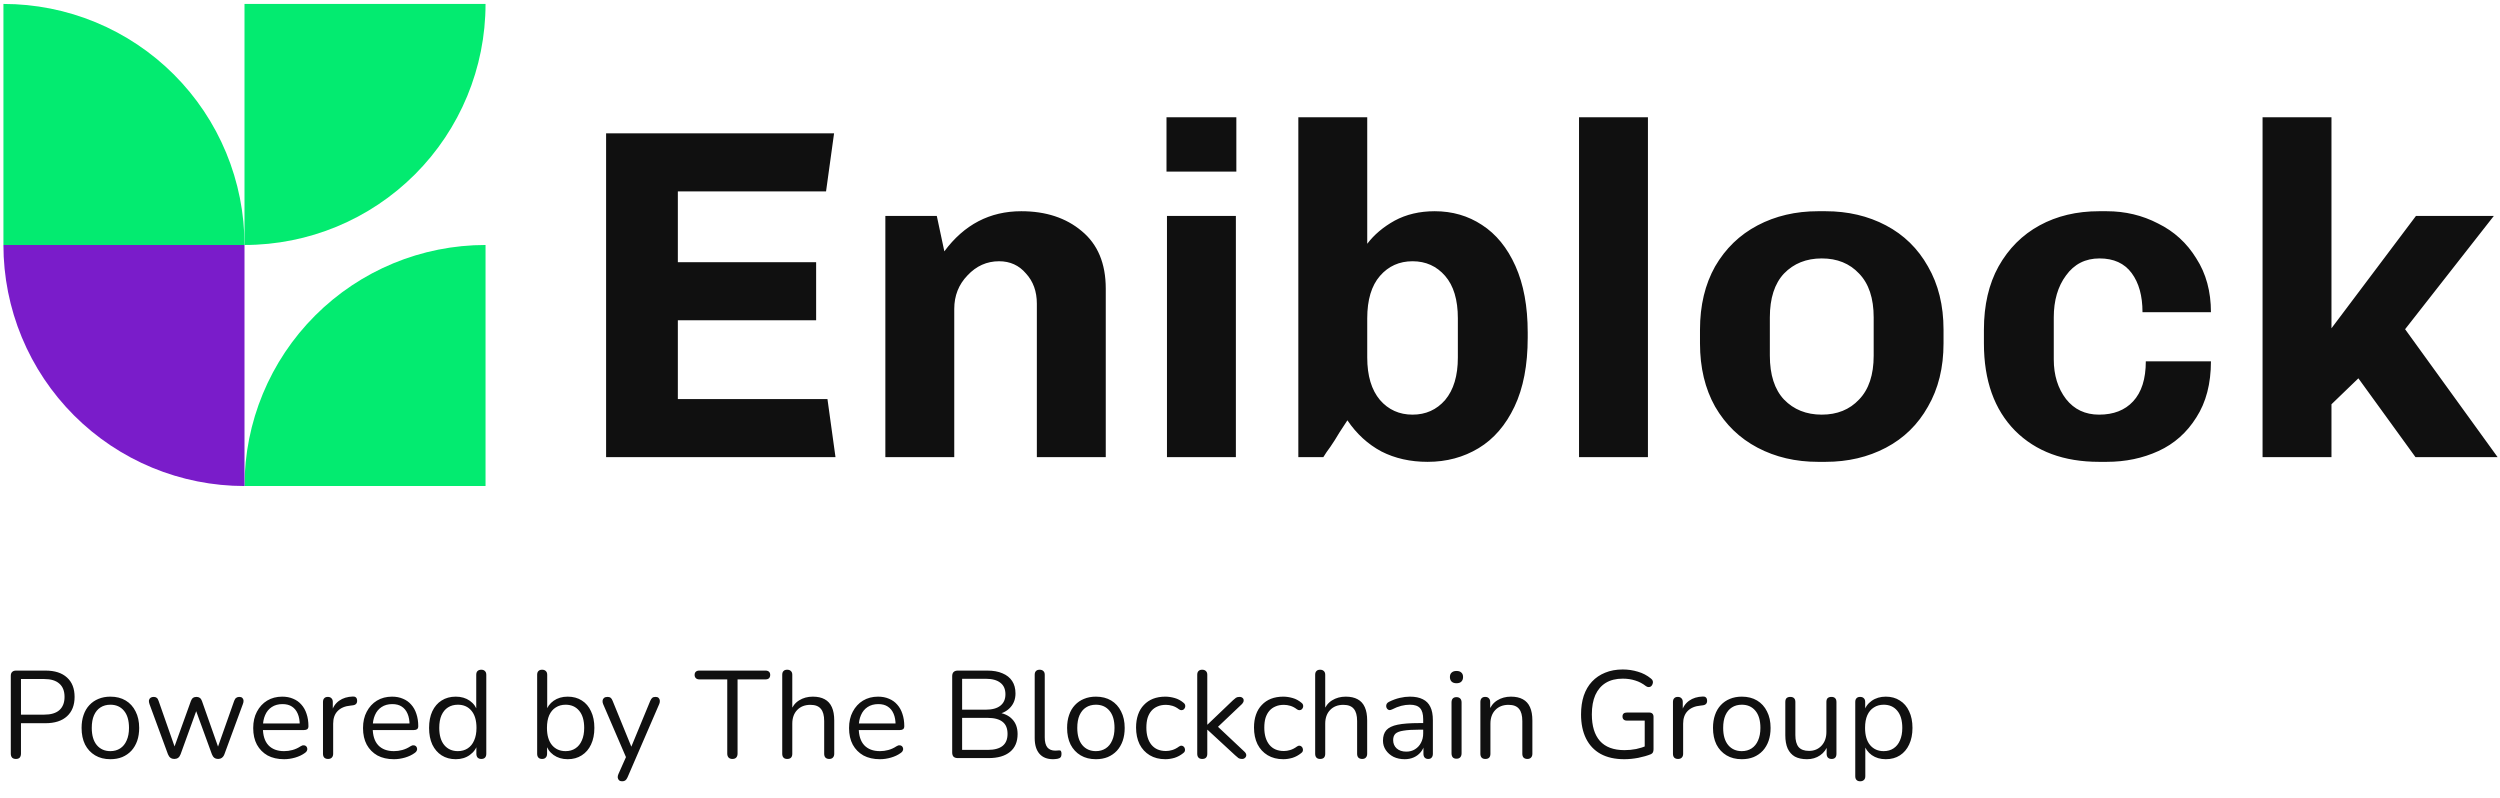 <svg width="282" height="90" viewBox="0 0 282 90" fill="none" xmlns="http://www.w3.org/2000/svg">
                <g clip-path="url(#clip0_2104_26891)">
                <path d="M54.769 0.444C54.769 7.655 51.905 14.571 46.806 19.67C41.707 24.769 34.791 27.634 27.58 27.634V0.444H54.769Z" fill="#03EB70"/>
                <path d="M27.58 54.823C27.58 47.612 30.445 40.696 35.544 35.597C40.643 30.498 47.558 27.634 54.769 27.634V54.823H27.58Z" fill="#03EB70"/>
                <path d="M27.58 54.823C24.009 54.824 20.473 54.121 17.174 52.755C13.875 51.389 10.877 49.386 8.352 46.861C5.827 44.336 3.823 41.339 2.457 38.04C1.09 34.741 0.387 31.205 0.387 27.634H27.58V54.823Z" fill="#7A1CCA"/>
                <path d="M0.387 0.444C3.958 0.444 7.494 1.147 10.793 2.513C14.092 3.879 17.09 5.882 19.615 8.406C22.14 10.931 24.143 13.929 25.51 17.228C26.877 20.527 27.58 24.063 27.58 27.634H0.387V0.444Z" fill="#03EB70"/>
                <path d="M68.368 51.563V15.042H94.083L93.178 21.59H76.461V29.576H92.06V36.124H76.461V45.015H93.337L94.243 51.563H68.368ZM106.522 28.351C108.758 25.334 111.651 23.826 115.2 23.826C117.969 23.826 120.24 24.571 122.015 26.062C123.825 27.553 124.73 29.718 124.73 32.557V51.563H116.957V34.261C116.957 32.877 116.549 31.741 115.733 30.854C114.952 29.931 113.94 29.469 112.698 29.469C111.314 29.469 110.125 30.002 109.131 31.067C108.137 32.096 107.64 33.356 107.64 34.846V51.563H99.868V24.358H105.671L106.522 28.351ZM131.581 13.231H139.46V19.354H131.581V13.231ZM131.634 51.563V24.358H139.407V51.563H131.634ZM154.224 27.5C155.005 26.47 156.035 25.601 157.312 24.891C158.626 24.181 160.134 23.826 161.838 23.826C163.825 23.826 165.6 24.341 167.162 25.37C168.759 26.399 170.019 27.943 170.941 30.002C171.864 32.06 172.326 34.562 172.326 37.508V38.094C172.326 41.182 171.829 43.773 170.835 45.867C169.841 47.961 168.493 49.523 166.789 50.552C165.085 51.581 163.169 52.096 161.039 52.096C159.087 52.096 157.348 51.705 155.822 50.925C154.295 50.108 153.018 48.937 151.988 47.411L151.083 48.795C150.728 49.398 150.391 49.931 150.072 50.392C149.752 50.818 149.486 51.209 149.273 51.563H146.452V13.231H154.224V27.5ZM164.446 35.911C164.446 33.817 163.967 32.22 163.009 31.12C162.051 30.02 160.826 29.469 159.335 29.469C157.845 29.469 156.62 30.02 155.662 31.12C154.704 32.22 154.224 33.817 154.224 35.911V40.33C154.224 42.389 154.704 43.986 155.662 45.122C156.62 46.222 157.845 46.772 159.335 46.772C160.826 46.772 162.051 46.222 163.009 45.122C163.967 43.986 164.446 42.389 164.446 40.33V35.911ZM178.114 51.563V13.231H185.887V51.563H178.114ZM219.23 38.733C219.23 41.466 218.645 43.844 217.474 45.867C216.338 47.89 214.758 49.434 212.735 50.499C210.712 51.563 208.441 52.096 205.921 52.096H205.069C202.549 52.096 200.277 51.563 198.254 50.499C196.231 49.434 194.634 47.89 193.463 45.867C192.327 43.844 191.759 41.466 191.759 38.733V37.189C191.759 34.456 192.327 32.078 193.463 30.055C194.634 28.032 196.231 26.488 198.254 25.423C200.277 24.358 202.549 23.826 205.069 23.826H205.921C208.441 23.826 210.712 24.358 212.735 25.423C214.758 26.488 216.338 28.032 217.474 30.055C218.645 32.078 219.23 34.456 219.23 37.189V38.733ZM211.351 35.805C211.351 33.64 210.801 31.989 209.701 30.854C208.636 29.718 207.234 29.15 205.495 29.15C203.756 29.15 202.336 29.718 201.236 30.854C200.171 31.989 199.639 33.64 199.639 35.805V40.117C199.639 42.282 200.171 43.933 201.236 45.068C202.336 46.204 203.756 46.772 205.495 46.772C207.234 46.772 208.636 46.204 209.701 45.068C210.801 43.933 211.351 42.282 211.351 40.117V35.805ZM231.665 40.543C231.665 42.318 232.126 43.808 233.049 45.015C233.972 46.186 235.214 46.772 236.776 46.772C238.409 46.772 239.686 46.275 240.609 45.281C241.568 44.252 242.047 42.744 242.047 40.756H249.394C249.394 43.276 248.843 45.388 247.743 47.091C246.678 48.795 245.259 50.055 243.484 50.871C241.709 51.688 239.757 52.096 237.628 52.096H236.776C232.801 52.096 229.642 50.925 227.299 48.582C224.957 46.204 223.786 42.921 223.786 38.733V37.189C223.786 34.42 224.336 32.042 225.436 30.055C226.572 28.032 228.116 26.488 230.068 25.423C232.02 24.358 234.256 23.826 236.776 23.826H237.628C239.722 23.826 241.656 24.287 243.431 25.21C245.241 26.098 246.678 27.411 247.743 29.15C248.843 30.854 249.394 32.877 249.394 35.219H241.674C241.674 33.373 241.266 31.901 240.449 30.8C239.633 29.7 238.426 29.15 236.829 29.15C235.232 29.15 233.972 29.789 233.049 31.067C232.126 32.309 231.665 33.888 231.665 35.805V40.543ZM272.466 51.563L266.025 42.673L262.99 45.601V51.563H255.217V13.231H262.99V37.029L272.52 24.358H281.304L271.295 37.136L281.73 51.563H272.466Z" fill="#101010"/>
                </g>
                <path d="M1.792 85.61C1.605 85.61 1.461 85.558 1.358 85.456C1.265 85.344 1.218 85.194 1.218 85.008V76.23C1.218 76.034 1.269 75.889 1.372 75.796C1.475 75.693 1.619 75.642 1.806 75.642H5.124C6.179 75.642 6.991 75.903 7.56 76.426C8.129 76.939 8.414 77.667 8.414 78.61C8.414 79.543 8.129 80.271 7.56 80.794C6.991 81.316 6.179 81.578 5.124 81.578H2.366V85.008C2.366 85.194 2.319 85.344 2.226 85.456C2.133 85.558 1.988 85.61 1.792 85.61ZM2.366 80.612H4.984C5.74 80.612 6.309 80.444 6.692 80.108C7.084 79.762 7.28 79.263 7.28 78.61C7.28 77.947 7.084 77.448 6.692 77.112C6.309 76.766 5.74 76.594 4.984 76.594H2.366V80.612ZM12.451 85.638C11.788 85.638 11.214 85.493 10.729 85.204C10.243 84.914 9.865 84.508 9.595 83.986C9.333 83.454 9.203 82.828 9.203 82.11C9.203 81.568 9.277 81.083 9.427 80.654C9.576 80.215 9.795 79.842 10.085 79.534C10.374 79.226 10.715 78.992 11.107 78.834C11.508 78.666 11.956 78.582 12.451 78.582C13.113 78.582 13.687 78.726 14.173 79.016C14.658 79.305 15.031 79.716 15.293 80.248C15.563 80.77 15.699 81.391 15.699 82.11C15.699 82.651 15.624 83.136 15.475 83.566C15.325 83.995 15.106 84.368 14.817 84.686C14.527 84.994 14.182 85.232 13.781 85.4C13.389 85.558 12.945 85.638 12.451 85.638ZM12.451 84.728C12.871 84.728 13.239 84.625 13.557 84.42C13.874 84.214 14.117 83.916 14.285 83.524C14.462 83.132 14.551 82.66 14.551 82.11C14.551 81.26 14.359 80.612 13.977 80.164C13.603 79.716 13.095 79.492 12.451 79.492C12.021 79.492 11.648 79.594 11.331 79.8C11.023 79.996 10.78 80.29 10.603 80.682C10.435 81.064 10.351 81.54 10.351 82.11C10.351 82.95 10.542 83.598 10.925 84.056C11.307 84.504 11.816 84.728 12.451 84.728ZM19.658 85.61C19.5 85.61 19.36 85.568 19.238 85.484C19.117 85.4 19.019 85.264 18.944 85.078L16.858 79.408C16.802 79.249 16.784 79.109 16.802 78.988C16.83 78.866 16.891 78.773 16.984 78.708C17.078 78.642 17.194 78.61 17.334 78.61C17.474 78.61 17.586 78.642 17.67 78.708C17.764 78.773 17.838 78.894 17.894 79.072L19.854 84.672H19.518L21.534 79.072C21.599 78.904 21.679 78.787 21.772 78.722C21.875 78.647 22.006 78.61 22.164 78.61C22.314 78.61 22.439 78.647 22.542 78.722C22.645 78.796 22.724 78.913 22.78 79.072L24.754 84.672H24.432L26.42 79.044C26.485 78.876 26.565 78.764 26.658 78.708C26.752 78.642 26.863 78.61 26.994 78.61C27.143 78.61 27.256 78.647 27.33 78.722C27.414 78.796 27.461 78.894 27.47 79.016C27.48 79.137 27.456 79.268 27.4 79.408L25.314 85.078C25.249 85.255 25.151 85.39 25.02 85.484C24.899 85.568 24.759 85.61 24.6 85.61C24.442 85.61 24.302 85.568 24.18 85.484C24.059 85.39 23.965 85.255 23.9 85.078L21.828 79.394H22.43L20.372 85.078C20.307 85.255 20.213 85.39 20.092 85.484C19.971 85.568 19.826 85.61 19.658 85.61ZM32.048 85.638C31.329 85.638 30.709 85.498 30.186 85.218C29.673 84.928 29.271 84.522 28.982 84C28.702 83.477 28.562 82.852 28.562 82.124C28.562 81.414 28.702 80.798 28.982 80.276C29.262 79.744 29.645 79.328 30.13 79.03C30.625 78.731 31.194 78.582 31.838 78.582C32.295 78.582 32.706 78.661 33.07 78.82C33.434 78.969 33.742 79.188 33.994 79.478C34.255 79.767 34.451 80.117 34.582 80.528C34.722 80.938 34.792 81.4 34.792 81.914C34.792 82.063 34.75 82.175 34.666 82.25C34.582 82.315 34.461 82.348 34.302 82.348H29.43V81.606H34.036L33.812 81.788C33.812 81.284 33.737 80.859 33.588 80.514C33.439 80.159 33.219 79.888 32.93 79.702C32.65 79.515 32.295 79.422 31.866 79.422C31.39 79.422 30.984 79.534 30.648 79.758C30.321 79.972 30.074 80.276 29.906 80.668C29.738 81.05 29.654 81.498 29.654 82.012V82.096C29.654 82.954 29.859 83.608 30.27 84.056C30.69 84.504 31.283 84.728 32.048 84.728C32.365 84.728 32.678 84.686 32.986 84.602C33.303 84.518 33.611 84.378 33.91 84.182C34.041 84.098 34.157 84.06 34.26 84.07C34.372 84.07 34.461 84.102 34.526 84.168C34.591 84.224 34.633 84.298 34.652 84.392C34.68 84.476 34.671 84.569 34.624 84.672C34.587 84.774 34.507 84.863 34.386 84.938C34.078 85.162 33.714 85.334 33.294 85.456C32.874 85.577 32.459 85.638 32.048 85.638ZM37.007 85.61C36.821 85.61 36.676 85.558 36.573 85.456C36.48 85.353 36.433 85.208 36.433 85.022V79.184C36.433 78.997 36.48 78.857 36.573 78.764C36.666 78.661 36.802 78.61 36.979 78.61C37.157 78.61 37.292 78.661 37.385 78.764C37.488 78.857 37.539 78.997 37.539 79.184V80.318H37.399C37.548 79.767 37.833 79.342 38.253 79.044C38.673 78.745 39.191 78.586 39.807 78.568C39.947 78.558 40.059 78.591 40.143 78.666C40.227 78.731 40.274 78.848 40.283 79.016C40.292 79.174 40.255 79.3 40.171 79.394C40.087 79.487 39.956 79.543 39.779 79.562L39.555 79.59C38.92 79.646 38.431 79.851 38.085 80.206C37.749 80.551 37.581 81.027 37.581 81.634V85.022C37.581 85.208 37.53 85.353 37.427 85.456C37.334 85.558 37.194 85.61 37.007 85.61ZM44.435 85.638C43.716 85.638 43.095 85.498 42.573 85.218C42.059 84.928 41.658 84.522 41.369 84C41.089 83.477 40.949 82.852 40.949 82.124C40.949 81.414 41.089 80.798 41.369 80.276C41.649 79.744 42.031 79.328 42.517 79.03C43.011 78.731 43.581 78.582 44.225 78.582C44.682 78.582 45.093 78.661 45.457 78.82C45.821 78.969 46.129 79.188 46.381 79.478C46.642 79.767 46.838 80.117 46.969 80.528C47.109 80.938 47.179 81.4 47.179 81.914C47.179 82.063 47.137 82.175 47.053 82.25C46.969 82.315 46.847 82.348 46.689 82.348H41.817V81.606H46.423L46.199 81.788C46.199 81.284 46.124 80.859 45.975 80.514C45.825 80.159 45.606 79.888 45.317 79.702C45.037 79.515 44.682 79.422 44.253 79.422C43.777 79.422 43.371 79.534 43.035 79.758C42.708 79.972 42.461 80.276 42.293 80.668C42.125 81.05 42.041 81.498 42.041 82.012V82.096C42.041 82.954 42.246 83.608 42.657 84.056C43.077 84.504 43.669 84.728 44.435 84.728C44.752 84.728 45.065 84.686 45.373 84.602C45.69 84.518 45.998 84.378 46.297 84.182C46.427 84.098 46.544 84.06 46.647 84.07C46.759 84.07 46.847 84.102 46.913 84.168C46.978 84.224 47.02 84.298 47.039 84.392C47.067 84.476 47.057 84.569 47.011 84.672C46.973 84.774 46.894 84.863 46.773 84.938C46.465 85.162 46.101 85.334 45.681 85.456C45.261 85.577 44.845 85.638 44.435 85.638ZM51.41 85.638C50.803 85.638 50.271 85.493 49.814 85.204C49.366 84.914 49.016 84.508 48.764 83.986C48.521 83.454 48.4 82.828 48.4 82.11C48.4 81.382 48.521 80.756 48.764 80.234C49.016 79.702 49.366 79.296 49.814 79.016C50.271 78.726 50.803 78.582 51.41 78.582C52.026 78.582 52.553 78.736 52.992 79.044C53.431 79.352 53.724 79.767 53.874 80.29H53.72V76.118C53.72 75.931 53.767 75.791 53.86 75.698C53.962 75.595 54.107 75.544 54.294 75.544C54.471 75.544 54.606 75.595 54.7 75.698C54.803 75.791 54.854 75.931 54.854 76.118V85.022C54.854 85.208 54.807 85.353 54.714 85.456C54.62 85.558 54.48 85.61 54.294 85.61C54.117 85.61 53.977 85.558 53.874 85.456C53.781 85.353 53.734 85.208 53.734 85.022V83.692L53.888 83.888C53.739 84.42 53.44 84.844 52.992 85.162C52.553 85.479 52.026 85.638 51.41 85.638ZM51.648 84.728C52.068 84.728 52.437 84.625 52.754 84.42C53.071 84.214 53.314 83.916 53.482 83.524C53.659 83.132 53.748 82.66 53.748 82.11C53.748 81.26 53.556 80.612 53.174 80.164C52.8 79.716 52.292 79.492 51.648 79.492C51.218 79.492 50.845 79.594 50.528 79.8C50.22 79.996 49.977 80.29 49.8 80.682C49.632 81.064 49.548 81.54 49.548 82.11C49.548 82.95 49.739 83.598 50.122 84.056C50.505 84.504 51.013 84.728 51.648 84.728ZM64.035 85.638C63.419 85.638 62.887 85.479 62.439 85.162C62.001 84.844 61.707 84.42 61.557 83.888L61.711 83.734V85.022C61.711 85.208 61.66 85.353 61.557 85.456C61.464 85.558 61.329 85.61 61.151 85.61C60.965 85.61 60.825 85.558 60.731 85.456C60.638 85.353 60.591 85.208 60.591 85.022V76.118C60.591 75.931 60.638 75.791 60.731 75.698C60.825 75.595 60.965 75.544 61.151 75.544C61.329 75.544 61.469 75.595 61.571 75.698C61.674 75.791 61.725 75.931 61.725 76.118V80.29H61.557C61.716 79.767 62.015 79.352 62.453 79.044C62.892 78.736 63.419 78.582 64.035 78.582C64.651 78.582 65.183 78.726 65.631 79.016C66.079 79.296 66.425 79.702 66.667 80.234C66.919 80.756 67.045 81.382 67.045 82.11C67.045 82.828 66.919 83.454 66.667 83.986C66.425 84.508 66.075 84.914 65.617 85.204C65.169 85.493 64.642 85.638 64.035 85.638ZM63.797 84.728C64.227 84.728 64.595 84.625 64.903 84.42C65.221 84.214 65.463 83.916 65.631 83.524C65.809 83.132 65.897 82.66 65.897 82.11C65.897 81.26 65.706 80.612 65.323 80.164C64.95 79.716 64.441 79.492 63.797 79.492C63.377 79.492 63.009 79.594 62.691 79.8C62.374 79.996 62.127 80.29 61.949 80.682C61.781 81.064 61.697 81.54 61.697 82.11C61.697 82.95 61.889 83.598 62.271 84.056C62.654 84.504 63.163 84.728 63.797 84.728ZM70.17 88.13C70.03 88.13 69.918 88.092 69.834 88.018C69.75 87.943 69.698 87.84 69.68 87.71C69.67 87.588 69.694 87.462 69.75 87.332L70.716 85.162V85.652L68.028 79.408C67.972 79.268 67.953 79.137 67.972 79.016C67.99 78.894 68.046 78.796 68.14 78.722C68.233 78.647 68.364 78.61 68.532 78.61C68.681 78.61 68.798 78.642 68.882 78.708C68.966 78.773 69.04 78.89 69.106 79.058L71.402 84.686H71.024L73.348 79.058C73.422 78.89 73.502 78.773 73.586 78.708C73.67 78.642 73.791 78.61 73.95 78.61C74.099 78.61 74.211 78.647 74.286 78.722C74.37 78.796 74.416 78.894 74.426 79.016C74.444 79.128 74.426 79.254 74.37 79.394L70.786 87.682C70.711 87.85 70.627 87.966 70.534 88.032C70.45 88.097 70.328 88.13 70.17 88.13ZM82.609 85.61C82.431 85.61 82.291 85.558 82.189 85.456C82.086 85.344 82.034 85.194 82.034 85.008V76.636H78.885C78.716 76.636 78.586 76.589 78.493 76.496C78.399 76.402 78.353 76.281 78.353 76.132C78.353 75.973 78.399 75.852 78.493 75.768C78.586 75.684 78.716 75.642 78.885 75.642H86.347C86.514 75.642 86.645 75.684 86.739 75.768C86.832 75.852 86.879 75.973 86.879 76.132C86.879 76.29 86.832 76.416 86.739 76.51C86.645 76.594 86.514 76.636 86.347 76.636H83.197V85.008C83.197 85.194 83.145 85.344 83.043 85.456C82.949 85.558 82.805 85.61 82.609 85.61ZM88.796 85.61C88.609 85.61 88.469 85.558 88.376 85.456C88.282 85.353 88.236 85.208 88.236 85.022V76.118C88.236 75.931 88.282 75.791 88.376 75.698C88.469 75.595 88.609 75.544 88.796 75.544C88.973 75.544 89.113 75.595 89.216 75.698C89.319 75.791 89.37 75.931 89.37 76.118V80.22H89.188C89.384 79.678 89.701 79.272 90.14 79.002C90.588 78.722 91.101 78.582 91.68 78.582C92.221 78.582 92.669 78.68 93.024 78.876C93.388 79.072 93.659 79.37 93.836 79.772C94.013 80.164 94.102 80.663 94.102 81.27V85.022C94.102 85.208 94.05 85.353 93.948 85.456C93.855 85.558 93.719 85.61 93.542 85.61C93.355 85.61 93.21 85.558 93.108 85.456C93.014 85.353 92.968 85.208 92.968 85.022V81.34C92.968 80.705 92.842 80.243 92.59 79.954C92.347 79.655 91.955 79.506 91.414 79.506C90.788 79.506 90.289 79.702 89.916 80.094C89.552 80.476 89.37 80.99 89.37 81.634V85.022C89.37 85.414 89.178 85.61 88.796 85.61ZM99.259 85.638C98.54 85.638 97.92 85.498 97.397 85.218C96.884 84.928 96.482 84.522 96.193 84C95.913 83.477 95.773 82.852 95.773 82.124C95.773 81.414 95.913 80.798 96.193 80.276C96.473 79.744 96.856 79.328 97.341 79.03C97.836 78.731 98.405 78.582 99.049 78.582C99.506 78.582 99.917 78.661 100.281 78.82C100.645 78.969 100.953 79.188 101.205 79.478C101.466 79.767 101.662 80.117 101.793 80.528C101.933 80.938 102.003 81.4 102.003 81.914C102.003 82.063 101.961 82.175 101.877 82.25C101.793 82.315 101.672 82.348 101.513 82.348H96.641V81.606H101.247L101.023 81.788C101.023 81.284 100.948 80.859 100.799 80.514C100.65 80.159 100.43 79.888 100.141 79.702C99.861 79.515 99.506 79.422 99.077 79.422C98.601 79.422 98.195 79.534 97.859 79.758C97.532 79.972 97.285 80.276 97.117 80.668C96.949 81.05 96.865 81.498 96.865 82.012V82.096C96.865 82.954 97.07 83.608 97.481 84.056C97.901 84.504 98.494 84.728 99.259 84.728C99.576 84.728 99.889 84.686 100.197 84.602C100.514 84.518 100.822 84.378 101.121 84.182C101.252 84.098 101.368 84.06 101.471 84.07C101.583 84.07 101.672 84.102 101.737 84.168C101.802 84.224 101.844 84.298 101.863 84.392C101.891 84.476 101.882 84.569 101.835 84.672C101.798 84.774 101.718 84.863 101.597 84.938C101.289 85.162 100.925 85.334 100.505 85.456C100.085 85.577 99.67 85.638 99.259 85.638ZM108.037 85.512C107.832 85.512 107.673 85.46 107.561 85.358C107.459 85.246 107.407 85.087 107.407 84.882V76.272C107.407 76.066 107.459 75.912 107.561 75.81C107.673 75.698 107.832 75.642 108.037 75.642H111.355C112.037 75.642 112.611 75.744 113.077 75.95C113.553 76.146 113.917 76.435 114.169 76.818C114.421 77.2 114.547 77.667 114.547 78.218C114.547 78.834 114.365 79.347 114.001 79.758C113.647 80.168 113.161 80.439 112.545 80.57V80.374C113.245 80.458 113.791 80.71 114.183 81.13C114.585 81.55 114.785 82.105 114.785 82.796C114.785 83.673 114.501 84.345 113.931 84.812C113.362 85.278 112.559 85.512 111.523 85.512H108.037ZM108.527 84.588H111.411C112.158 84.588 112.718 84.438 113.091 84.14C113.465 83.841 113.651 83.388 113.651 82.782C113.651 82.166 113.465 81.713 113.091 81.424C112.718 81.125 112.158 80.976 111.411 80.976H108.527V84.588ZM108.527 80.052H111.187C111.915 80.052 112.466 79.902 112.839 79.604C113.222 79.305 113.413 78.876 113.413 78.316C113.413 77.737 113.222 77.303 112.839 77.014C112.466 76.715 111.915 76.566 111.187 76.566H108.527V80.052ZM118.786 85.638C118.114 85.638 117.601 85.432 117.246 85.022C116.892 84.611 116.714 84.023 116.714 83.258V76.118C116.714 75.931 116.761 75.791 116.854 75.698C116.948 75.595 117.088 75.544 117.274 75.544C117.452 75.544 117.592 75.595 117.694 75.698C117.797 75.791 117.848 75.931 117.848 76.118V83.174C117.848 83.678 117.946 84.056 118.142 84.308C118.348 84.55 118.646 84.672 119.038 84.672C119.122 84.672 119.197 84.667 119.262 84.658C119.328 84.648 119.393 84.644 119.458 84.644C119.561 84.634 119.631 84.658 119.668 84.714C119.715 84.77 119.738 84.882 119.738 85.05C119.738 85.218 119.701 85.344 119.626 85.428C119.552 85.512 119.43 85.568 119.262 85.596C119.188 85.605 119.108 85.614 119.024 85.624C118.94 85.633 118.861 85.638 118.786 85.638ZM123.617 85.638C122.954 85.638 122.38 85.493 121.895 85.204C121.409 84.914 121.031 84.508 120.761 83.986C120.499 83.454 120.369 82.828 120.369 82.11C120.369 81.568 120.443 81.083 120.593 80.654C120.742 80.215 120.961 79.842 121.251 79.534C121.54 79.226 121.881 78.992 122.273 78.834C122.674 78.666 123.122 78.582 123.617 78.582C124.279 78.582 124.853 78.726 125.339 79.016C125.824 79.305 126.197 79.716 126.459 80.248C126.729 80.77 126.865 81.391 126.865 82.11C126.865 82.651 126.79 83.136 126.641 83.566C126.491 83.995 126.272 84.368 125.983 84.686C125.693 84.994 125.348 85.232 124.947 85.4C124.555 85.558 124.111 85.638 123.617 85.638ZM123.617 84.728C124.037 84.728 124.405 84.625 124.723 84.42C125.04 84.214 125.283 83.916 125.451 83.524C125.628 83.132 125.717 82.66 125.717 82.11C125.717 81.26 125.525 80.612 125.143 80.164C124.769 79.716 124.261 79.492 123.617 79.492C123.187 79.492 122.814 79.594 122.497 79.8C122.189 79.996 121.946 80.29 121.769 80.682C121.601 81.064 121.517 81.54 121.517 82.11C121.517 82.95 121.708 83.598 122.091 84.056C122.473 84.504 122.982 84.728 123.617 84.728ZM131.452 85.638C130.771 85.638 130.183 85.488 129.688 85.19C129.193 84.891 128.811 84.476 128.54 83.944C128.279 83.402 128.148 82.777 128.148 82.068C128.148 81.526 128.223 81.041 128.372 80.612C128.521 80.182 128.741 79.818 129.03 79.52C129.319 79.212 129.665 78.978 130.066 78.82C130.477 78.661 130.939 78.582 131.452 78.582C131.788 78.582 132.138 78.633 132.502 78.736C132.866 78.838 133.197 79.016 133.496 79.268C133.589 79.333 133.65 79.412 133.678 79.506C133.706 79.599 133.706 79.692 133.678 79.786C133.65 79.87 133.603 79.944 133.538 80.01C133.473 80.066 133.389 80.098 133.286 80.108C133.193 80.117 133.095 80.084 132.992 80.01C132.749 79.823 132.502 79.692 132.25 79.618C131.998 79.543 131.755 79.506 131.522 79.506C131.158 79.506 130.841 79.566 130.57 79.688C130.299 79.8 130.071 79.963 129.884 80.178C129.697 80.392 129.553 80.658 129.45 80.976C129.357 81.293 129.31 81.662 129.31 82.082C129.31 82.894 129.501 83.538 129.884 84.014C130.267 84.48 130.813 84.714 131.522 84.714C131.755 84.714 131.993 84.676 132.236 84.602C132.488 84.527 132.74 84.396 132.992 84.21C133.095 84.135 133.193 84.102 133.286 84.112C133.379 84.121 133.459 84.158 133.524 84.224C133.589 84.28 133.631 84.354 133.65 84.448C133.678 84.541 133.678 84.634 133.65 84.728C133.622 84.812 133.561 84.886 133.468 84.952C133.169 85.194 132.843 85.372 132.488 85.484C132.133 85.586 131.788 85.638 131.452 85.638ZM135.608 85.61C135.422 85.61 135.282 85.558 135.188 85.456C135.095 85.353 135.048 85.208 135.048 85.022V76.118C135.048 75.931 135.095 75.791 135.188 75.698C135.282 75.595 135.422 75.544 135.608 75.544C135.786 75.544 135.926 75.595 136.028 75.698C136.131 75.791 136.182 75.931 136.182 76.118V81.732H136.21L139.08 78.988C139.211 78.866 139.323 78.773 139.416 78.708C139.519 78.642 139.654 78.61 139.822 78.61C139.972 78.61 140.088 78.652 140.172 78.736C140.256 78.81 140.294 78.908 140.284 79.03C140.284 79.142 140.228 79.263 140.116 79.394L137.064 82.292V81.676L140.382 84.798C140.513 84.928 140.578 85.054 140.578 85.176C140.578 85.297 140.532 85.4 140.438 85.484C140.354 85.568 140.242 85.61 140.102 85.61C139.934 85.61 139.799 85.577 139.696 85.512C139.594 85.437 139.468 85.33 139.318 85.19L136.21 82.32H136.182V85.022C136.182 85.414 135.991 85.61 135.608 85.61ZM144.755 85.638C144.073 85.638 143.485 85.488 142.991 85.19C142.496 84.891 142.113 84.476 141.843 83.944C141.581 83.402 141.451 82.777 141.451 82.068C141.451 81.526 141.525 81.041 141.675 80.612C141.824 80.182 142.043 79.818 142.333 79.52C142.622 79.212 142.967 78.978 143.369 78.82C143.779 78.661 144.241 78.582 144.755 78.582C145.091 78.582 145.441 78.633 145.805 78.736C146.169 78.838 146.5 79.016 146.799 79.268C146.892 79.333 146.953 79.412 146.981 79.506C147.009 79.599 147.009 79.692 146.981 79.786C146.953 79.87 146.906 79.944 146.841 80.01C146.775 80.066 146.691 80.098 146.589 80.108C146.495 80.117 146.397 80.084 146.295 80.01C146.052 79.823 145.805 79.692 145.553 79.618C145.301 79.543 145.058 79.506 144.825 79.506C144.461 79.506 144.143 79.566 143.873 79.688C143.602 79.8 143.373 79.963 143.187 80.178C143 80.392 142.855 80.658 142.753 80.976C142.659 81.293 142.613 81.662 142.613 82.082C142.613 82.894 142.804 83.538 143.187 84.014C143.569 84.48 144.115 84.714 144.825 84.714C145.058 84.714 145.296 84.676 145.539 84.602C145.791 84.527 146.043 84.396 146.295 84.21C146.397 84.135 146.495 84.102 146.589 84.112C146.682 84.121 146.761 84.158 146.827 84.224C146.892 84.28 146.934 84.354 146.953 84.448C146.981 84.541 146.981 84.634 146.953 84.728C146.925 84.812 146.864 84.886 146.771 84.952C146.472 85.194 146.145 85.372 145.791 85.484C145.436 85.586 145.091 85.638 144.755 85.638ZM148.911 85.61C148.724 85.61 148.584 85.558 148.491 85.456C148.398 85.353 148.351 85.208 148.351 85.022V76.118C148.351 75.931 148.398 75.791 148.491 75.698C148.584 75.595 148.724 75.544 148.911 75.544C149.088 75.544 149.228 75.595 149.331 75.698C149.434 75.791 149.485 75.931 149.485 76.118V80.22H149.303C149.499 79.678 149.816 79.272 150.255 79.002C150.703 78.722 151.216 78.582 151.795 78.582C152.336 78.582 152.784 78.68 153.139 78.876C153.503 79.072 153.774 79.37 153.951 79.772C154.128 80.164 154.217 80.663 154.217 81.27V85.022C154.217 85.208 154.166 85.353 154.063 85.456C153.97 85.558 153.834 85.61 153.657 85.61C153.47 85.61 153.326 85.558 153.223 85.456C153.13 85.353 153.083 85.208 153.083 85.022V81.34C153.083 80.705 152.957 80.243 152.705 79.954C152.462 79.655 152.07 79.506 151.529 79.506C150.904 79.506 150.404 79.702 150.031 80.094C149.667 80.476 149.485 80.99 149.485 81.634V85.022C149.485 85.414 149.294 85.61 148.911 85.61ZM158.45 85.638C157.983 85.638 157.563 85.549 157.19 85.372C156.826 85.185 156.537 84.933 156.322 84.616C156.107 84.298 156 83.944 156 83.552C156 83.048 156.126 82.651 156.378 82.362C156.639 82.072 157.064 81.867 157.652 81.746C158.249 81.624 159.061 81.564 160.088 81.564H160.718V82.306H160.102C159.346 82.306 158.749 82.343 158.31 82.418C157.881 82.483 157.577 82.6 157.4 82.768C157.232 82.936 157.148 83.174 157.148 83.482C157.148 83.864 157.279 84.177 157.54 84.42C157.811 84.662 158.175 84.784 158.632 84.784C159.005 84.784 159.332 84.695 159.612 84.518C159.901 84.34 160.125 84.098 160.284 83.79C160.452 83.482 160.536 83.127 160.536 82.726V81.13C160.536 80.551 160.419 80.136 160.186 79.884C159.953 79.622 159.57 79.492 159.038 79.492C158.711 79.492 158.385 79.534 158.058 79.618C157.731 79.702 157.386 79.837 157.022 80.024C156.891 80.089 156.779 80.112 156.686 80.094C156.593 80.066 156.518 80.014 156.462 79.94C156.406 79.865 156.373 79.781 156.364 79.688C156.355 79.585 156.373 79.487 156.42 79.394C156.476 79.3 156.56 79.226 156.672 79.17C157.083 78.964 157.489 78.815 157.89 78.722C158.291 78.628 158.674 78.582 159.038 78.582C159.626 78.582 160.111 78.68 160.494 78.876C160.877 79.062 161.161 79.352 161.348 79.744C161.535 80.126 161.628 80.621 161.628 81.228V85.022C161.628 85.208 161.581 85.353 161.488 85.456C161.404 85.558 161.278 85.61 161.11 85.61C160.933 85.61 160.797 85.558 160.704 85.456C160.611 85.353 160.564 85.208 160.564 85.022V83.93H160.69C160.615 84.284 160.471 84.588 160.256 84.84C160.051 85.092 159.794 85.288 159.486 85.428C159.178 85.568 158.833 85.638 158.45 85.638ZM164.292 85.582C164.105 85.582 163.965 85.53 163.872 85.428C163.779 85.316 163.732 85.162 163.732 84.966V79.24C163.732 79.044 163.779 78.894 163.872 78.792C163.965 78.689 164.105 78.638 164.292 78.638C164.469 78.638 164.609 78.689 164.712 78.792C164.815 78.894 164.866 79.044 164.866 79.24V84.966C164.866 85.162 164.815 85.316 164.712 85.428C164.619 85.53 164.479 85.582 164.292 85.582ZM164.292 77.07C164.059 77.07 163.877 77.009 163.746 76.888C163.615 76.757 163.55 76.584 163.55 76.37C163.55 76.146 163.615 75.978 163.746 75.866C163.877 75.744 164.059 75.684 164.292 75.684C164.535 75.684 164.717 75.744 164.838 75.866C164.969 75.978 165.034 76.146 165.034 76.37C165.034 76.584 164.969 76.757 164.838 76.888C164.717 77.009 164.535 77.07 164.292 77.07ZM167.546 85.61C167.359 85.61 167.219 85.558 167.126 85.456C167.033 85.353 166.986 85.208 166.986 85.022V79.184C166.986 78.997 167.033 78.857 167.126 78.764C167.219 78.661 167.355 78.61 167.532 78.61C167.709 78.61 167.845 78.661 167.938 78.764C168.041 78.857 168.092 78.997 168.092 79.184V80.388L167.938 80.22C168.134 79.678 168.451 79.272 168.89 79.002C169.338 78.722 169.851 78.582 170.43 78.582C170.971 78.582 171.419 78.68 171.774 78.876C172.138 79.072 172.409 79.37 172.586 79.772C172.763 80.164 172.852 80.663 172.852 81.27V85.022C172.852 85.208 172.801 85.353 172.698 85.456C172.605 85.558 172.469 85.61 172.292 85.61C172.105 85.61 171.961 85.558 171.858 85.456C171.765 85.353 171.718 85.208 171.718 85.022V81.34C171.718 80.705 171.592 80.243 171.34 79.954C171.097 79.655 170.705 79.506 170.164 79.506C169.539 79.506 169.039 79.702 168.666 80.094C168.302 80.476 168.12 80.99 168.12 81.634V85.022C168.12 85.414 167.929 85.61 167.546 85.61ZM183.214 85.638C182.16 85.638 181.268 85.437 180.54 85.036C179.822 84.634 179.276 84.056 178.902 83.3C178.529 82.544 178.342 81.638 178.342 80.584C178.342 79.8 178.445 79.095 178.65 78.47C178.865 77.844 179.173 77.317 179.574 76.888C179.985 76.449 180.48 76.113 181.058 75.88C181.646 75.637 182.309 75.516 183.046 75.516C183.634 75.516 184.204 75.6 184.754 75.768C185.305 75.926 185.795 76.183 186.224 76.538C186.336 76.622 186.406 76.715 186.434 76.818C186.462 76.92 186.458 77.023 186.42 77.126C186.392 77.228 186.341 77.317 186.266 77.392C186.201 77.457 186.112 77.494 186 77.504C185.898 77.513 185.79 77.48 185.678 77.406C185.296 77.107 184.89 76.892 184.46 76.762C184.031 76.622 183.555 76.552 183.032 76.552C182.286 76.552 181.651 76.71 181.128 77.028C180.615 77.345 180.223 77.802 179.952 78.4C179.691 78.997 179.56 79.725 179.56 80.584C179.56 81.89 179.864 82.889 180.47 83.58C181.086 84.27 182.01 84.616 183.242 84.616C183.69 84.616 184.129 84.574 184.558 84.49C184.988 84.396 185.394 84.27 185.776 84.112L185.524 84.77V81.284H183.522C183.354 81.284 183.228 81.242 183.144 81.158C183.06 81.074 183.018 80.962 183.018 80.822C183.018 80.672 183.06 80.56 183.144 80.486C183.228 80.411 183.354 80.374 183.522 80.374H186.028C186.187 80.374 186.308 80.416 186.392 80.5C186.476 80.584 186.518 80.705 186.518 80.864V84.518C186.518 84.658 186.495 84.774 186.448 84.868C186.402 84.961 186.322 85.031 186.21 85.078C185.818 85.236 185.347 85.372 184.796 85.484C184.255 85.586 183.728 85.638 183.214 85.638ZM189.284 85.61C189.098 85.61 188.953 85.558 188.85 85.456C188.757 85.353 188.71 85.208 188.71 85.022V79.184C188.71 78.997 188.757 78.857 188.85 78.764C188.944 78.661 189.079 78.61 189.256 78.61C189.434 78.61 189.569 78.661 189.662 78.764C189.765 78.857 189.816 78.997 189.816 79.184V80.318H189.676C189.826 79.767 190.11 79.342 190.53 79.044C190.95 78.745 191.468 78.586 192.084 78.568C192.224 78.558 192.336 78.591 192.42 78.666C192.504 78.731 192.551 78.848 192.56 79.016C192.57 79.174 192.532 79.3 192.448 79.394C192.364 79.487 192.234 79.543 192.056 79.562L191.832 79.59C191.198 79.646 190.708 79.851 190.362 80.206C190.026 80.551 189.858 81.027 189.858 81.634V85.022C189.858 85.208 189.807 85.353 189.704 85.456C189.611 85.558 189.471 85.61 189.284 85.61ZM196.474 85.638C195.811 85.638 195.237 85.493 194.752 85.204C194.267 84.914 193.889 84.508 193.618 83.986C193.357 83.454 193.226 82.828 193.226 82.11C193.226 81.568 193.301 81.083 193.45 80.654C193.599 80.215 193.819 79.842 194.108 79.534C194.397 79.226 194.738 78.992 195.13 78.834C195.531 78.666 195.979 78.582 196.474 78.582C197.137 78.582 197.711 78.726 198.196 79.016C198.681 79.305 199.055 79.716 199.316 80.248C199.587 80.77 199.722 81.391 199.722 82.11C199.722 82.651 199.647 83.136 199.498 83.566C199.349 83.995 199.129 84.368 198.84 84.686C198.551 84.994 198.205 85.232 197.804 85.4C197.412 85.558 196.969 85.638 196.474 85.638ZM196.474 84.728C196.894 84.728 197.263 84.625 197.58 84.42C197.897 84.214 198.14 83.916 198.308 83.524C198.485 83.132 198.574 82.66 198.574 82.11C198.574 81.26 198.383 80.612 198 80.164C197.627 79.716 197.118 79.492 196.474 79.492C196.045 79.492 195.671 79.594 195.354 79.8C195.046 79.996 194.803 80.29 194.626 80.682C194.458 81.064 194.374 81.54 194.374 82.11C194.374 82.95 194.565 83.598 194.948 84.056C195.331 84.504 195.839 84.728 196.474 84.728ZM203.833 85.638C203.283 85.638 202.825 85.54 202.461 85.344C202.107 85.138 201.836 84.835 201.649 84.434C201.472 84.032 201.383 83.533 201.383 82.936V79.184C201.383 78.988 201.43 78.843 201.523 78.75C201.626 78.656 201.766 78.61 201.943 78.61C202.13 78.61 202.27 78.656 202.363 78.75C202.466 78.843 202.517 78.988 202.517 79.184V82.922C202.517 83.519 202.639 83.967 202.881 84.266C203.133 84.555 203.525 84.7 204.057 84.7C204.636 84.7 205.107 84.504 205.471 84.112C205.835 83.72 206.017 83.206 206.017 82.572V79.184C206.017 78.988 206.064 78.843 206.157 78.75C206.26 78.656 206.405 78.61 206.591 78.61C206.769 78.61 206.904 78.656 206.997 78.75C207.1 78.843 207.151 78.988 207.151 79.184V85.022C207.151 85.414 206.969 85.61 206.605 85.61C206.428 85.61 206.288 85.558 206.185 85.456C206.092 85.353 206.045 85.208 206.045 85.022V83.748L206.227 83.944C206.041 84.494 205.733 84.914 205.303 85.204C204.883 85.493 204.393 85.638 203.833 85.638ZM209.833 88.13C209.646 88.13 209.506 88.078 209.413 87.976C209.32 87.882 209.273 87.742 209.273 87.556V79.184C209.273 78.997 209.32 78.857 209.413 78.764C209.506 78.661 209.642 78.61 209.819 78.61C210.006 78.61 210.146 78.661 210.239 78.764C210.342 78.857 210.393 78.997 210.393 79.184V80.514L210.239 80.318C210.388 79.786 210.682 79.366 211.121 79.058C211.569 78.74 212.101 78.582 212.717 78.582C213.324 78.582 213.851 78.726 214.299 79.016C214.756 79.296 215.106 79.702 215.349 80.234C215.601 80.756 215.727 81.382 215.727 82.11C215.727 82.828 215.601 83.454 215.349 83.986C215.106 84.508 214.761 84.914 214.313 85.204C213.865 85.493 213.333 85.638 212.717 85.638C212.101 85.638 211.574 85.484 211.135 85.176C210.696 84.858 210.398 84.438 210.239 83.916H210.407V87.556C210.407 87.742 210.356 87.882 210.253 87.976C210.15 88.078 210.01 88.13 209.833 88.13ZM212.479 84.728C212.908 84.728 213.277 84.625 213.585 84.42C213.902 84.214 214.145 83.916 214.313 83.524C214.49 83.132 214.579 82.66 214.579 82.11C214.579 81.26 214.388 80.612 214.005 80.164C213.632 79.716 213.123 79.492 212.479 79.492C212.059 79.492 211.69 79.594 211.373 79.8C211.056 79.996 210.808 80.29 210.631 80.682C210.463 81.064 210.379 81.54 210.379 82.11C210.379 82.95 210.57 83.598 210.953 84.056C211.336 84.504 211.844 84.728 212.479 84.728Z" fill="#101010"/>
                <defs>
                <clipPath id="clip0_2104_26891">
                <rect width="282" height="55.329" fill="white" transform="translate(0 0.183)"/>
                </clipPath>
                </defs>
                </svg>
